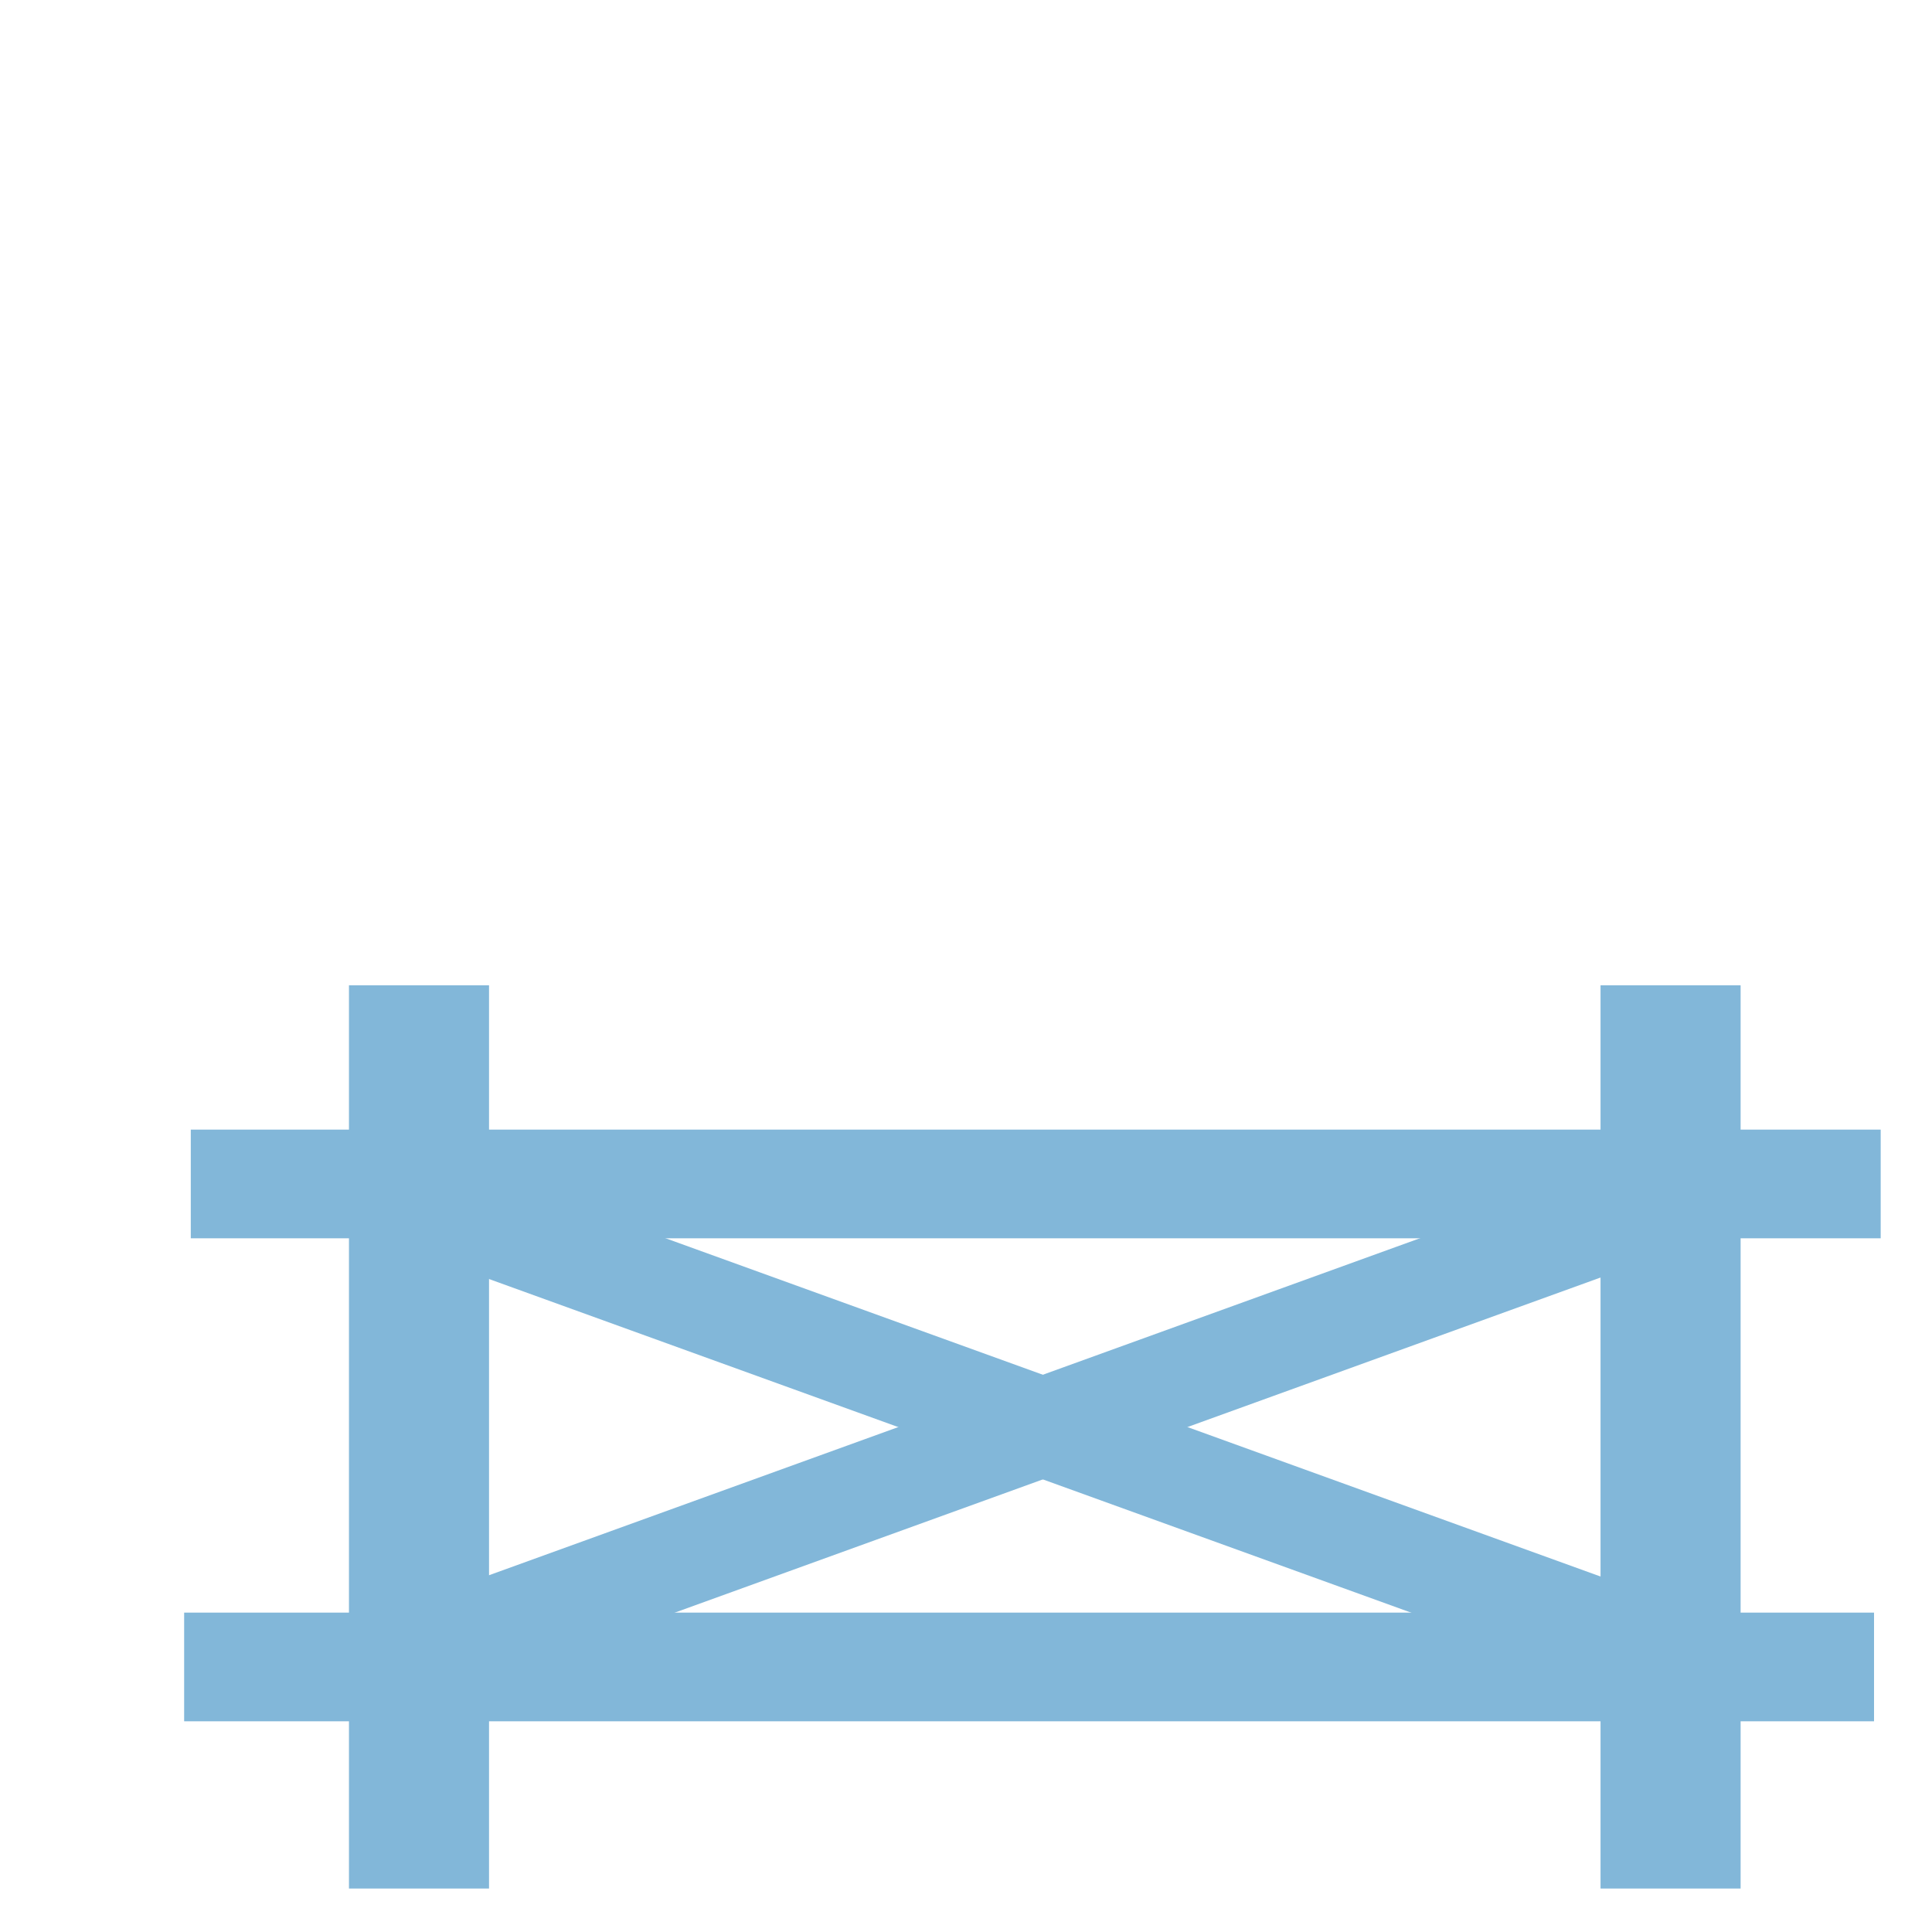 <?xml version="1.0" encoding="UTF-8"?><svg id="how_to_prevent" xmlns="http://www.w3.org/2000/svg" viewBox="0 0 32 32"><defs><style>.cls-1{fill:#82b7d9;}</style></defs><g id="ic_slaugh"><rect class="cls-1" x="3.16" y="18.71" width="27.99" height="1.8"/><rect class="cls-1" x="5.67" y="22.78" width="22.95" height="1.63" transform="translate(9.05 -4.43) rotate(19.89)"/><rect class="cls-1" x="5.37" y="22.98" width="22.95" height="1.63" transform="translate(-7.09 7.15) rotate(-19.9)"/><rect class="cls-1" x="3.05" y="26.71" width="27.99" height="1.8"/><rect class="cls-1" x="-.55" y="22.64" width="14.96" height="2.32" transform="translate(-16.86 30.73) rotate(-90)"/><rect class="cls-1" x="20.18" y="22.64" width="14.96" height="2.32" transform="translate(3.87 51.46) rotate(-90)"/></g></svg>